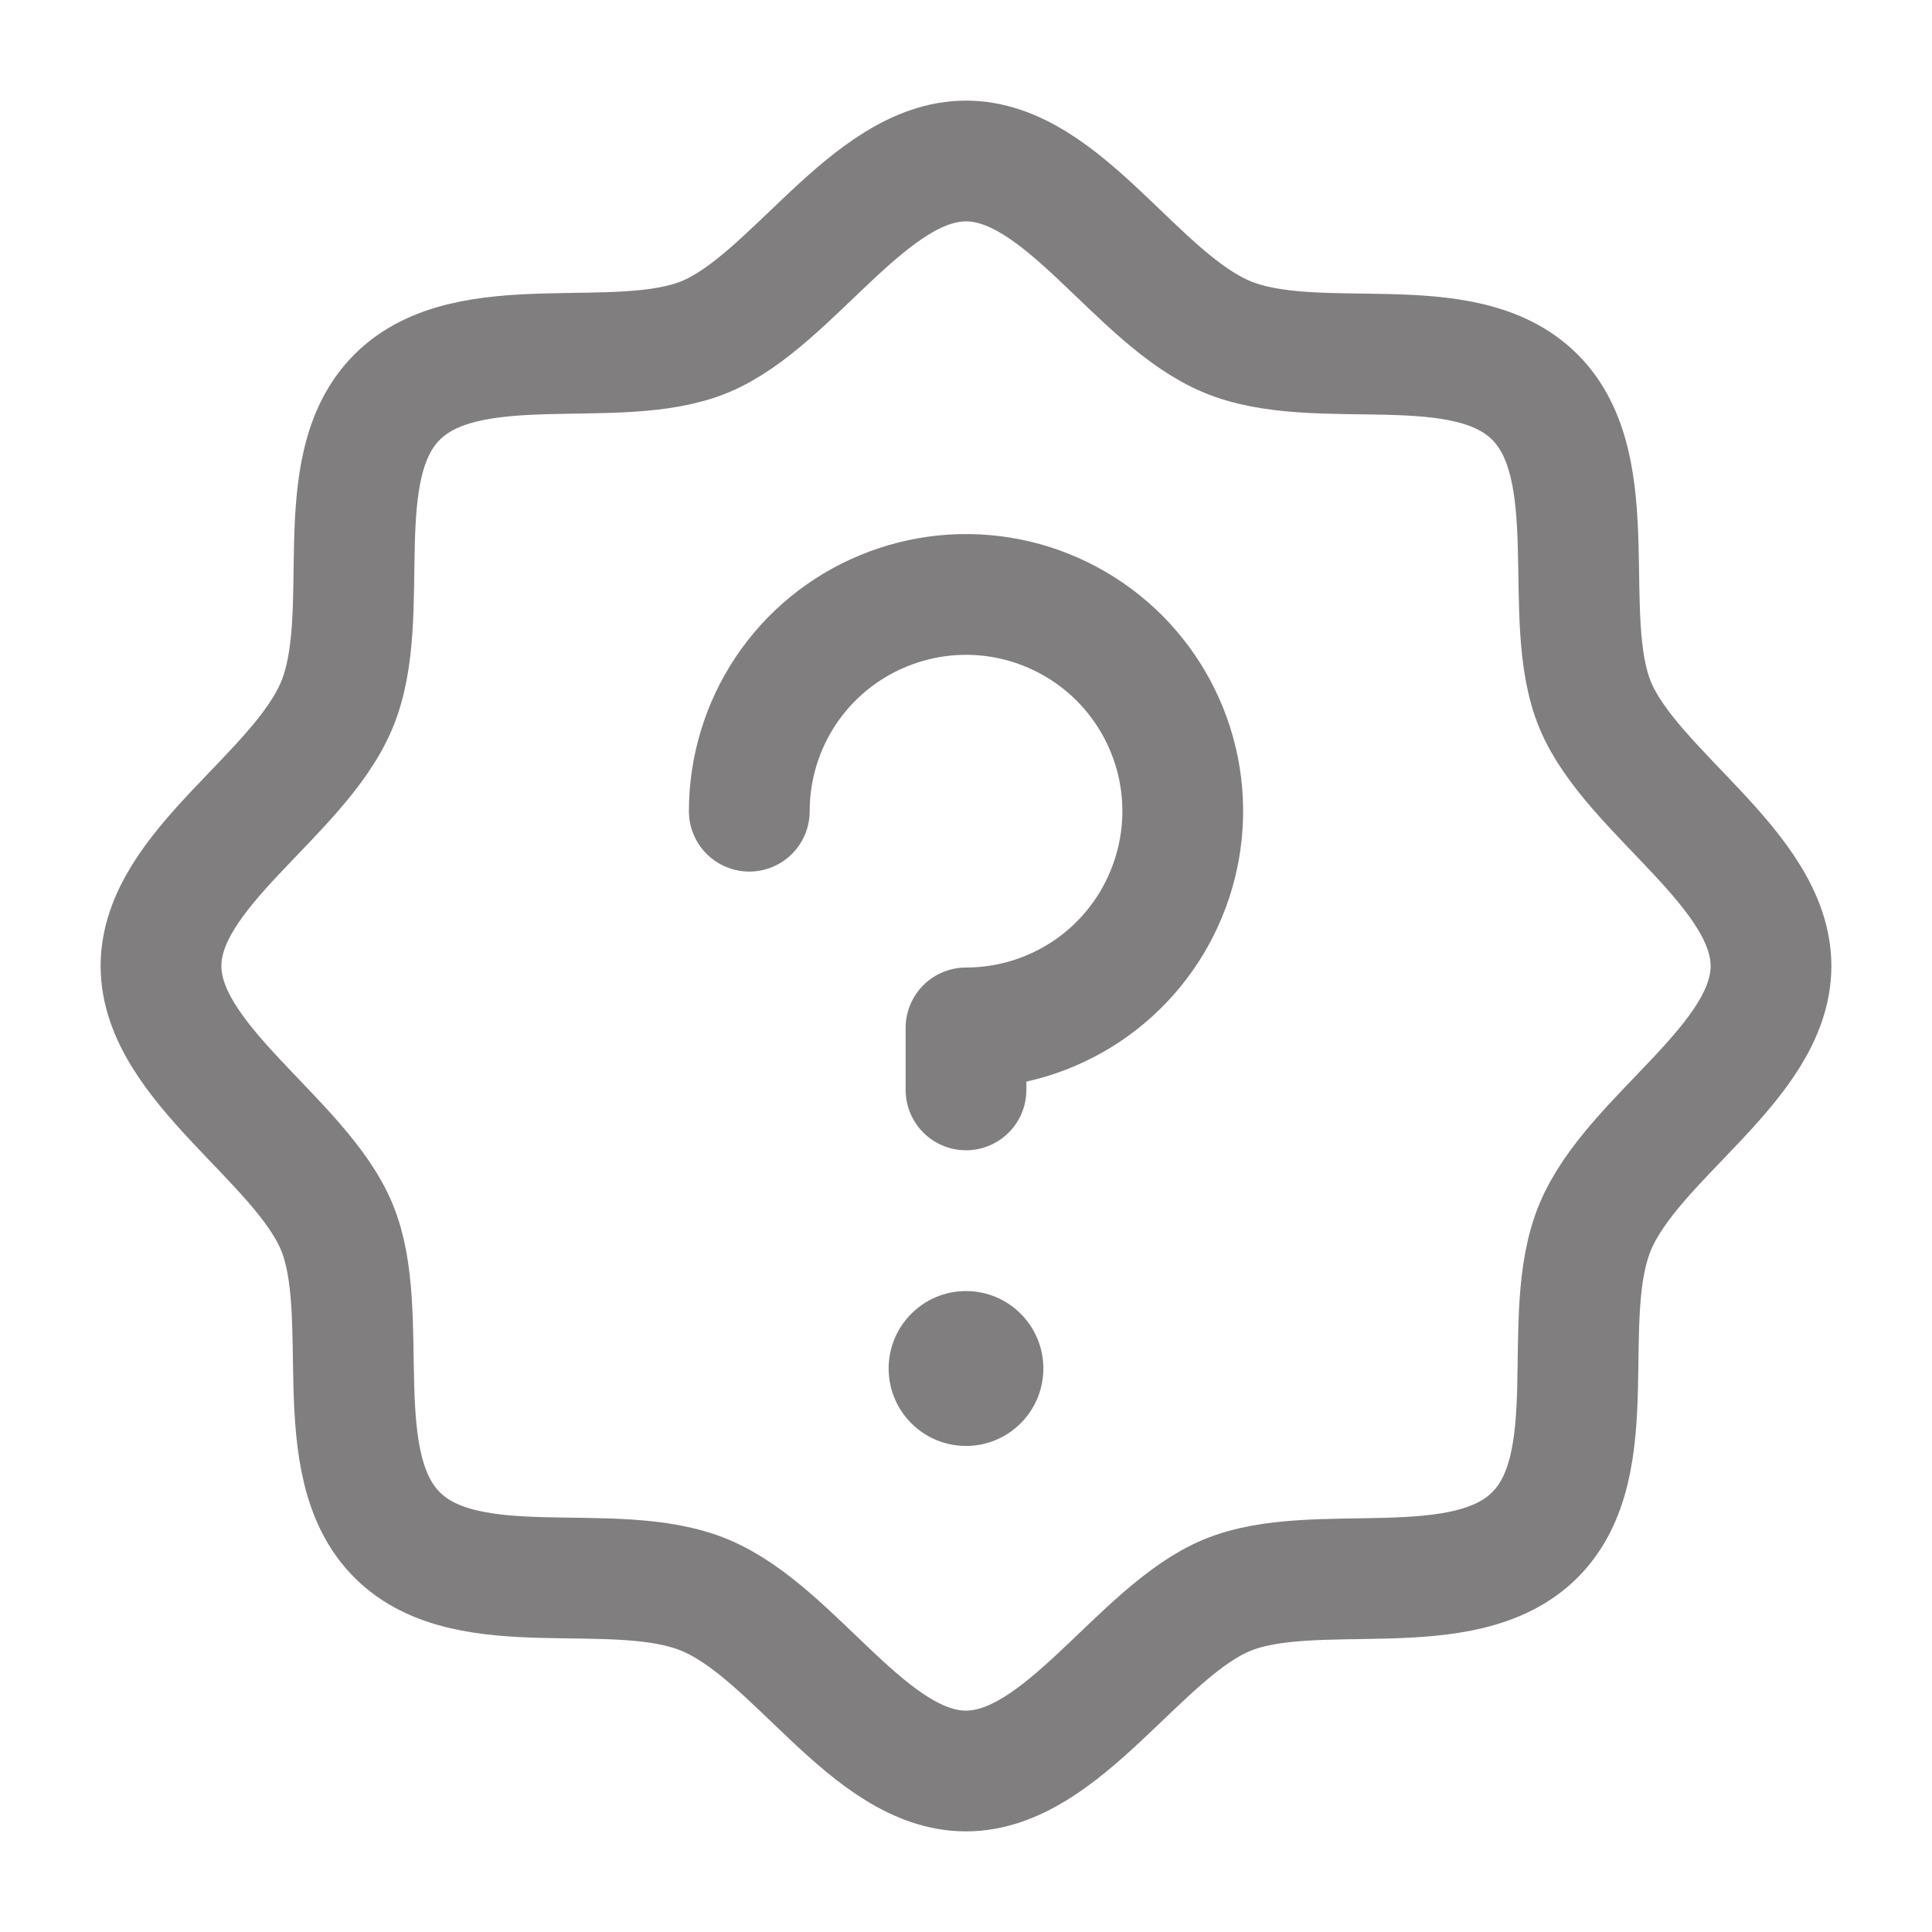 <svg width="24" height="24" viewBox="0 0 24 24" fill="none" xmlns="http://www.w3.org/2000/svg">
<path d="M4.933 19.067C4.048 18.183 4.635 16.327 4.183 15.24C3.731 14.154 2 13.202 2 12C2 10.798 3.712 9.885 4.183 8.76C4.654 7.635 4.048 5.817 4.933 4.933C5.817 4.048 7.673 4.635 8.76 4.183C9.846 3.731 10.798 2 12 2C13.202 2 14.115 3.712 15.24 4.183C16.365 4.654 18.183 4.048 19.067 4.933C19.952 5.817 19.365 7.673 19.817 8.76C20.269 9.846 22 10.798 22 12C22 13.202 20.288 14.115 19.817 15.24C19.346 16.365 19.952 18.183 19.067 19.067C18.183 19.952 16.327 19.365 15.24 19.817C14.154 20.269 13.202 22 12 22C10.798 22 9.885 20.288 8.76 19.817C7.635 19.346 5.817 19.952 4.933 19.067Z" stroke="#807E7E" stroke-width="1.5" stroke-linecap="round" stroke-linejoin="round"/>
<path d="M12 17.962C12.531 17.962 12.961 17.531 12.961 17C12.961 16.469 12.531 16.038 12 16.038C11.469 16.038 11.039 16.469 11.039 17C11.039 17.531 11.469 17.962 12 17.962Z" fill="#807E7E"/>
<path d="M12 13.539V12.769C12.533 12.769 13.053 12.611 13.496 12.316C13.939 12.02 14.284 11.599 14.487 11.107C14.691 10.615 14.745 10.074 14.641 9.552C14.537 9.029 14.28 8.55 13.904 8.173C13.527 7.797 13.047 7.54 12.525 7.436C12.003 7.332 11.462 7.386 10.97 7.59C10.478 7.793 10.057 8.138 9.761 8.581C9.466 9.024 9.308 9.544 9.308 10.077" stroke="#807E7E" stroke-width="1.5" stroke-linecap="round" stroke-linejoin="round"/>
</svg>

